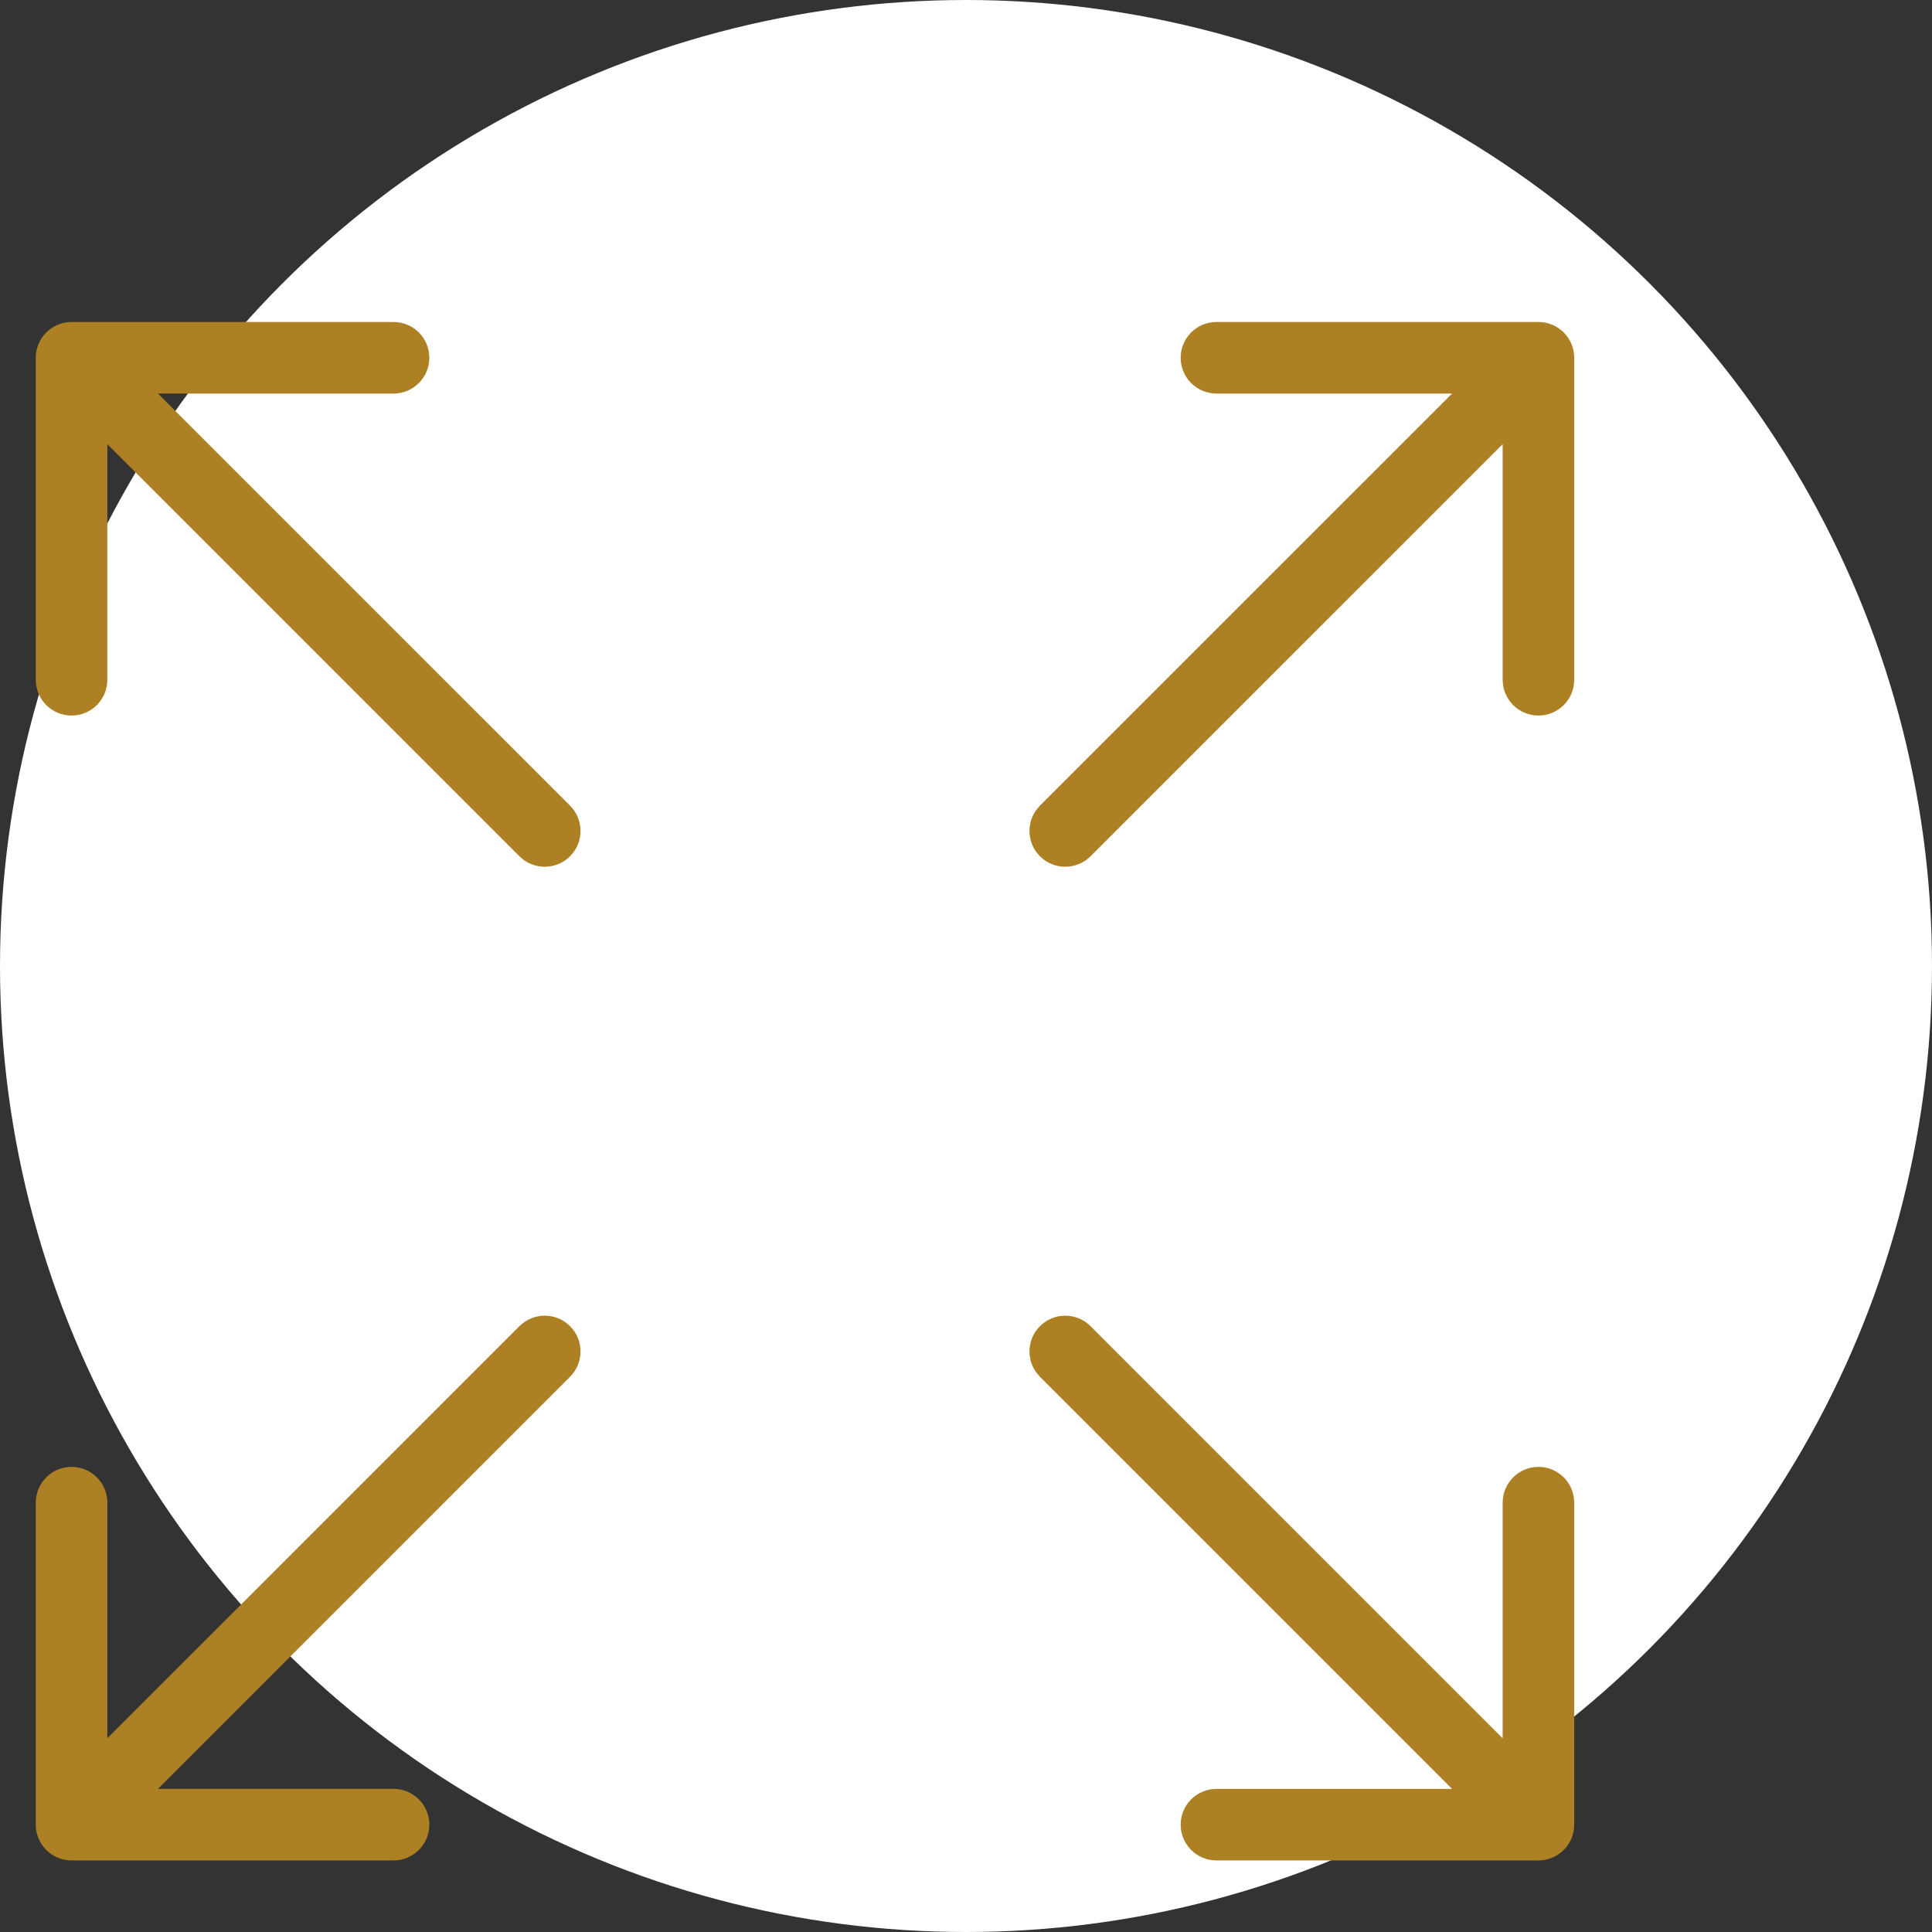 <svg width="54" height="54" viewBox="0 0 54 54" fill="none" xmlns="http://www.w3.org/2000/svg">
<rect x="0" y="0" width="54" height="54" fill="#333333" stroke="none"/>
<circle cx="27" cy="27" r="27" fill="white"/>
<path d="M30.481 37.067C30.09 36.676 29.457 36.676 29.067 37.067C28.676 37.457 28.676 38.09 29.067 38.481L30.481 37.067ZM43 52C43.552 52 44 51.552 44 51V42C44 41.448 43.552 41 43 41C42.448 41 42 41.448 42 42V50H34C33.448 50 33 50.448 33 51C33 51.552 33.448 52 34 52H43ZM29.067 38.481L42.293 51.707L43.707 50.293L30.481 37.067L29.067 38.481Z" fill="#AD8024"/>
<path d="M30.481 23.933C30.09 24.323 29.457 24.323 29.067 23.933C28.676 23.542 28.676 22.909 29.067 22.518L30.481 23.933ZM43 9C43.552 9 44 9.447 44 10V19C44 19.552 43.552 20 43 20C42.448 20 42 19.552 42 19V11H34C33.448 11 33 10.552 33 10C33 9.447 33.448 9 34 9H43ZM29.067 22.518L42.293 9.293L43.707 10.707L30.481 23.933L29.067 22.518Z" fill="#AD8024"/>
<path d="M15.933 38.481C16.323 38.09 16.323 37.457 15.933 37.067C15.542 36.676 14.909 36.676 14.518 37.067L15.933 38.481ZM1 51C1 51.552 1.447 52 2 52L11 52C11.552 52 12 51.552 12 51C12 50.448 11.552 50 11 50L3 50L3 42C3 41.447 2.552 41 2 41C1.447 41 1 41.447 1 42L1 51ZM14.518 37.067L1.293 50.293L2.707 51.707L15.933 38.481L14.518 37.067Z" fill="#AD8024"/>
<path d="M15.933 22.518C16.323 22.909 16.323 23.542 15.933 23.933C15.542 24.323 14.909 24.323 14.518 23.933L15.933 22.518ZM1 10C1 9.447 1.447 9 2 9L11 9C11.552 9 12 9.447 12 10C12 10.552 11.552 11 11 11L3 11L3 19C3 19.552 2.552 20 2 20C1.447 20 1 19.552 1 19L1 10ZM14.518 23.933L1.293 10.707L2.707 9.293L15.933 22.518L14.518 23.933Z" fill="#AD8024"/>
</svg>
